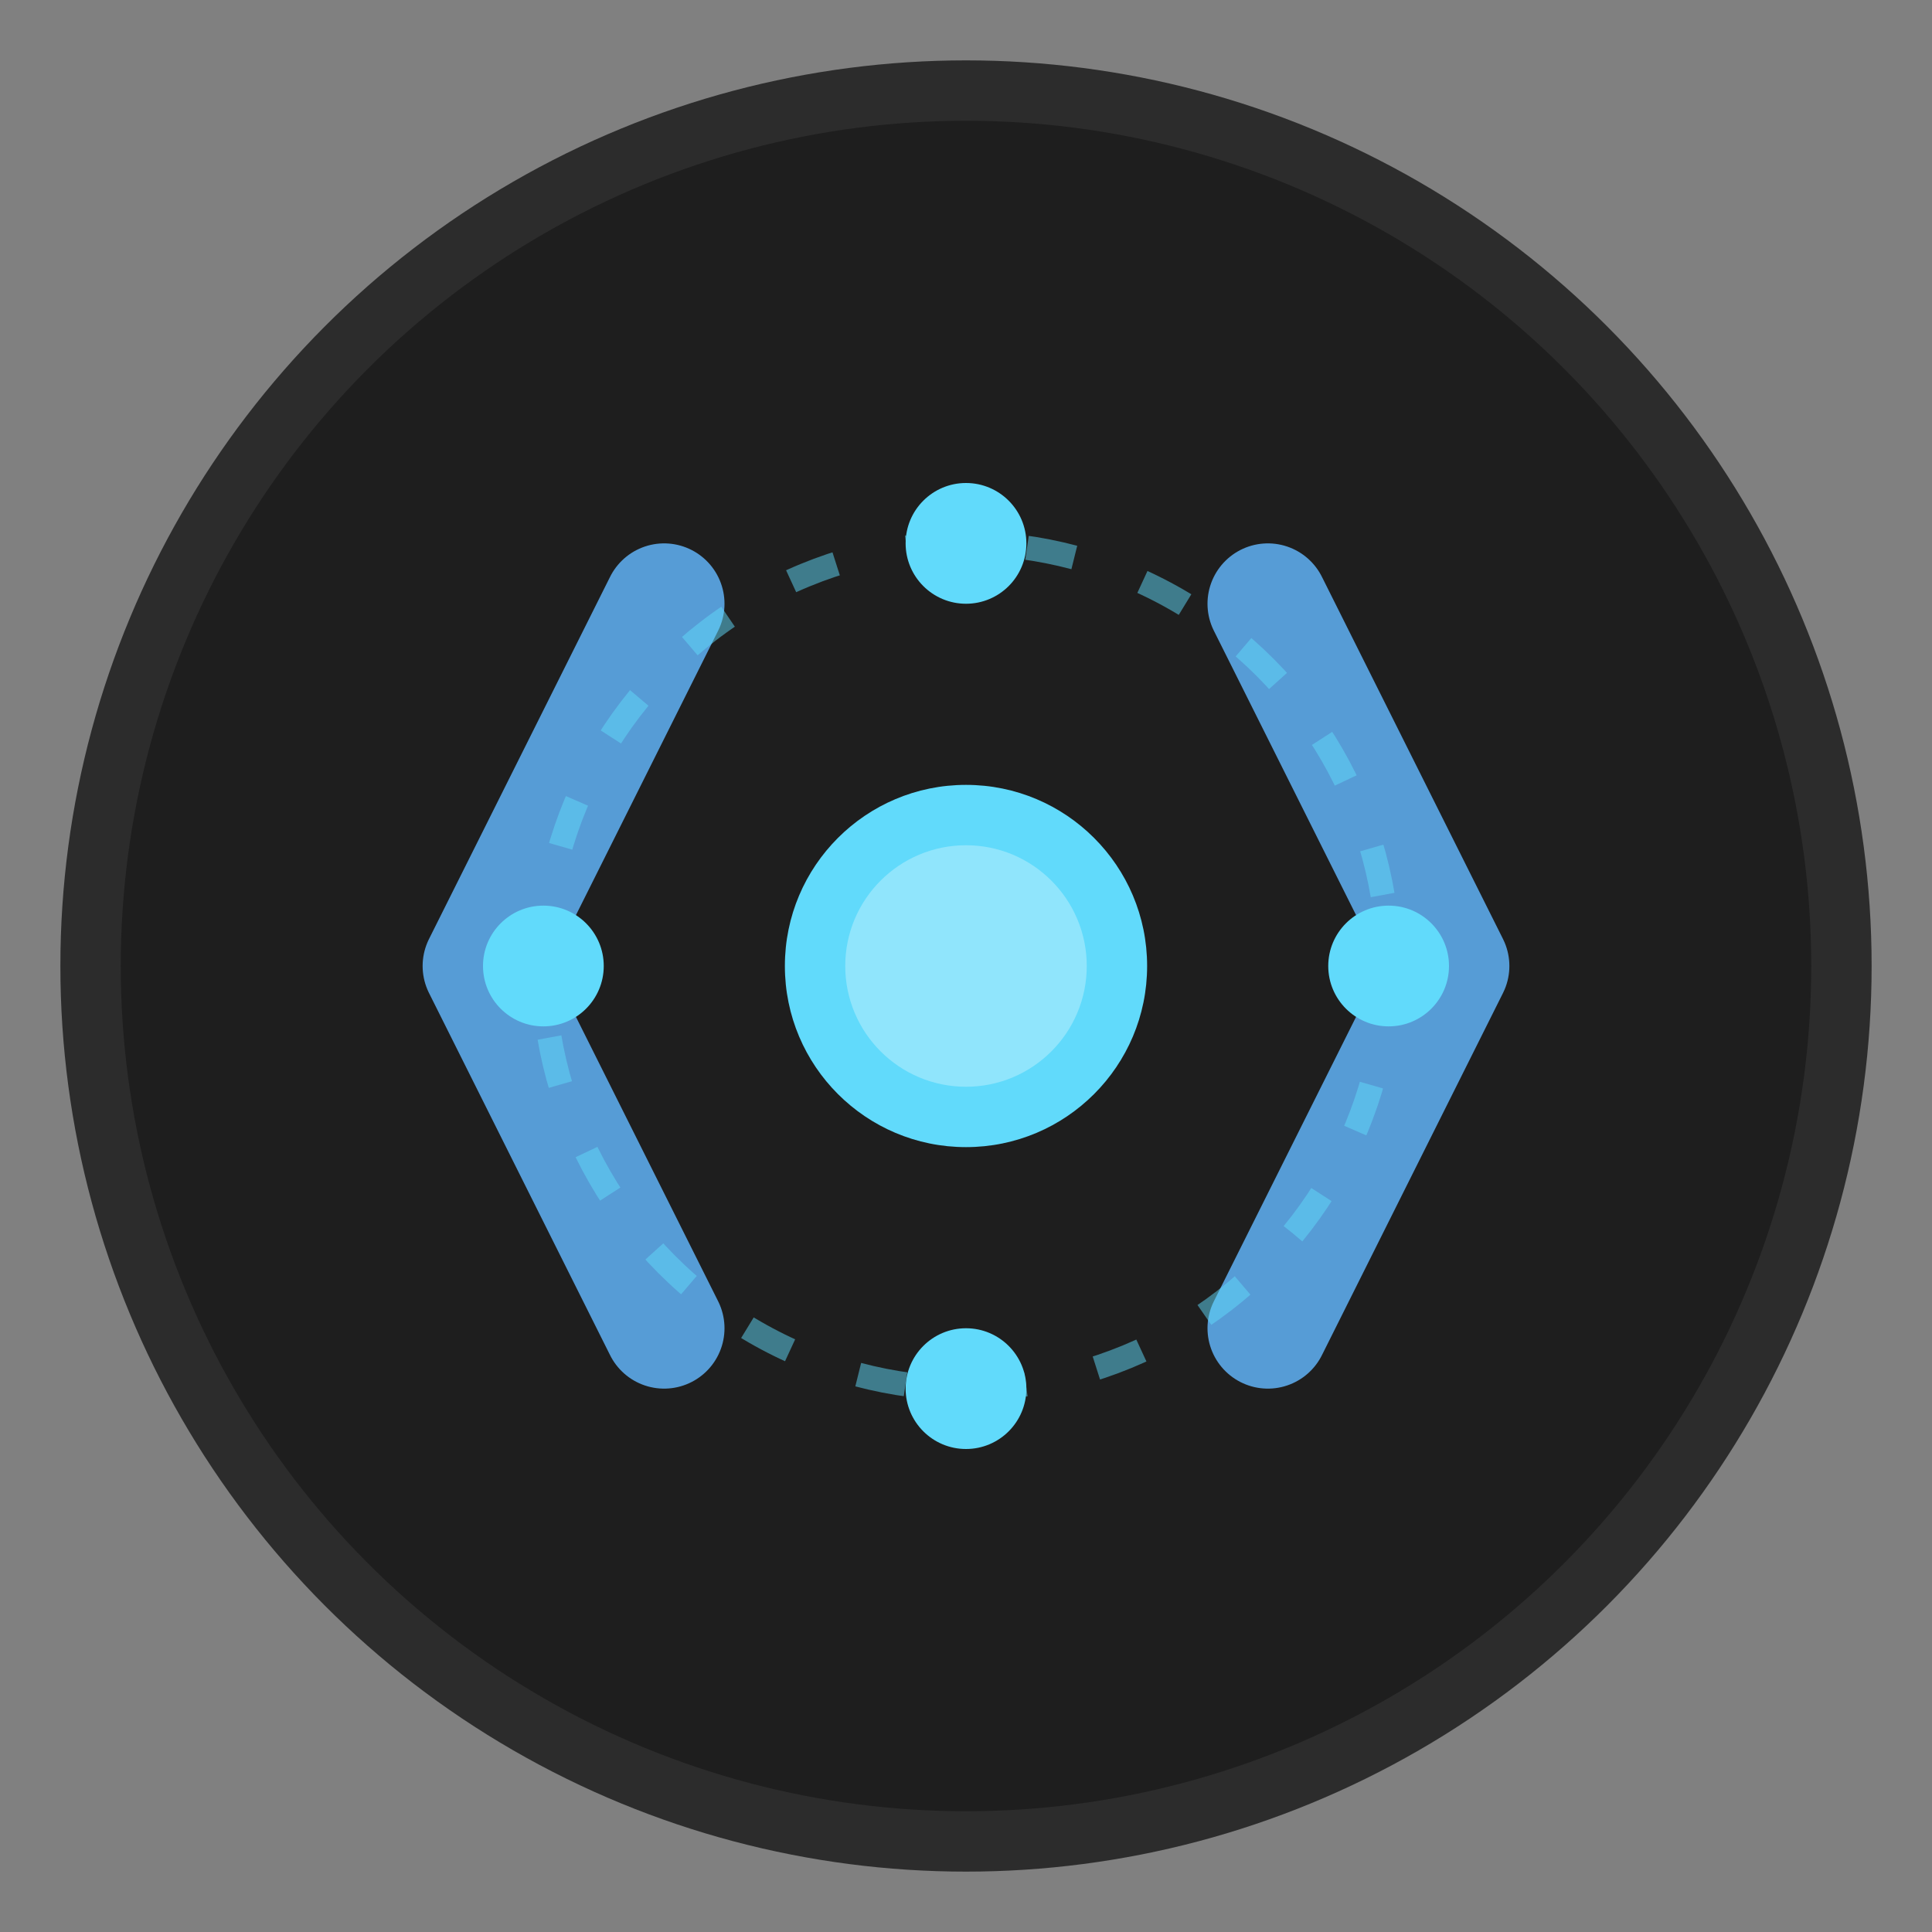 <svg viewBox="0 0 160 160" xmlns="http://www.w3.org/2000/svg">
  <rect x="0" y="0" width="160" height="160" fill="#808080" stroke="none"/>
  <!-- Main background circle -->
  <circle cx="80" cy="80" r="75" fill="#2c2c2c" />
  <circle cx="80" cy="80" r="70" fill="#1e1e1e" />
  
  <!-- Code angle brackets -->
  <path d="M55 50 L40 80 L55 110" fill="none" stroke="#569cd6" stroke-width="10" stroke-linecap="round" stroke-linejoin="round" />
  <path d="M105 50 L120 80 L105 110" fill="none" stroke="#569cd6" stroke-width="10" stroke-linecap="round" stroke-linejoin="round" />
  
  <!-- Central connecting dot -->
  <circle cx="80" cy="80" r="15" fill="#61dafb" />
  
  <!-- Inner glow effect for the central dot -->
  <circle cx="80" cy="80" r="10" fill="#ffffff" opacity="0.3" />
  
  <!-- Subtle orbital ring -->
  <circle cx="80" cy="80" r="35" fill="none" stroke="#61dafb" stroke-width="2" stroke-dasharray="4 6" opacity="0.5" />
  
  <!-- Small satellite dots -->
  <circle cx="80" cy="45" r="5" fill="#61dafb" />
  <circle cx="115" cy="80" r="5" fill="#61dafb" />
  <circle cx="80" cy="115" r="5" fill="#61dafb" />
  <circle cx="45" cy="80" r="5" fill="#61dafb" />
</svg>
